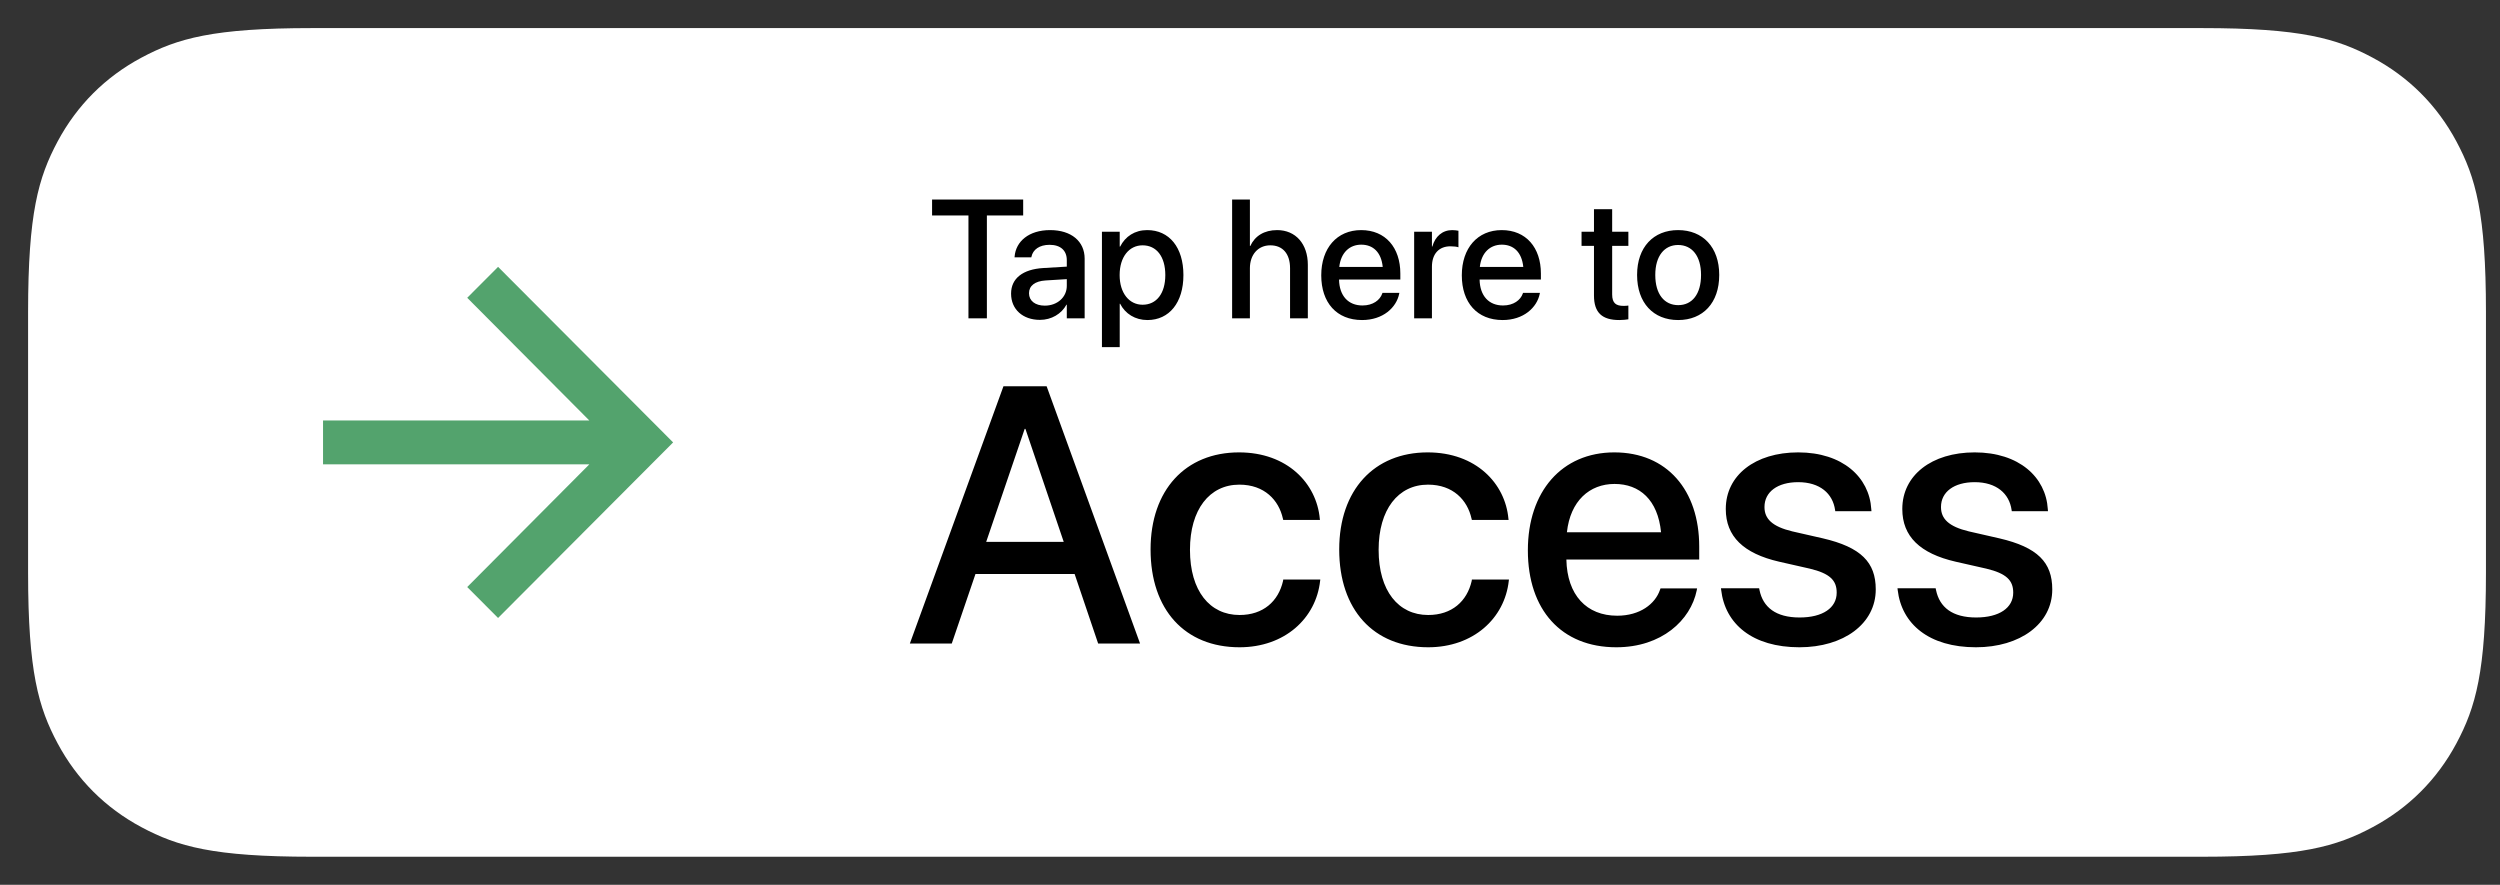 <svg width="178" height="63" viewBox="0 0 178 63" fill="none" xmlns="http://www.w3.org/2000/svg">
<rect x="0" y="0" width="178" height="63" fill="#333333" stroke="none"/>
<g clip-path="url(#clip0)">
<path d="M22.217 2L156.783 2C163.813 2 166.362 2.732 168.932 4.106C171.502 5.48 173.519 7.497 174.894 10.066C176.268 12.636 177 15.184 177 22.213V40.787C177 47.816 176.268 50.364 174.894 52.934C173.519 55.503 171.502 57.52 168.932 58.894C166.362 60.268 163.813 61 156.783 61H22.217C15.187 61 12.638 60.268 10.068 58.894C7.498 57.52 5.481 55.503 4.106 52.934C2.732 50.364 2 47.816 2 40.787L2 22.213C2 15.184 2.732 12.636 4.106 10.066C5.481 7.497 7.498 5.48 10.068 4.106C12.638 2.732 15.187 2 22.217 2Z" fill="white"/>
<path d="M77.3 32.269C80.669 32.269 82.891 34.932 82.891 39.046C82.891 43.171 80.682 45.821 77.35 45.821C75.627 45.911 74.005 45.009 73.172 43.499H73.109V50.074H70.384V32.408H73.022V34.616H73.072C73.942 33.115 75.566 32.213 77.3 32.269ZM91.913 32.269C95.283 32.269 97.504 34.932 97.504 39.046C97.504 43.171 95.296 45.821 91.963 45.821C90.24 45.911 88.618 45.009 87.786 43.499H87.723V50.074H84.997V32.408H87.635V34.616H87.685C88.555 33.115 90.179 32.213 91.913 32.269ZM111.478 27.172C115.326 27.172 117.964 29.329 118.053 32.471H115.302C115.137 30.654 113.635 29.557 111.44 29.557C109.244 29.557 107.742 30.667 107.742 32.282C107.742 33.569 108.702 34.326 111.049 34.906L113.055 35.399C116.792 36.282 118.344 37.783 118.344 40.446C118.344 43.852 115.63 45.986 111.314 45.986C107.275 45.986 104.548 43.902 104.372 40.609L107.162 40.609C107.364 42.415 109.118 43.6 111.516 43.6C113.813 43.6 115.465 42.415 115.465 40.787C115.465 39.373 114.469 38.527 112.109 37.947L109.748 37.379C106.404 36.571 104.852 35.008 104.852 32.471C104.852 29.329 107.59 27.172 111.478 27.172ZM156.578 32.245C160.252 32.245 162.562 34.767 162.562 38.792V39.726H153.184V39.891C153.097 40.879 153.438 41.857 154.121 42.576C154.805 43.296 155.764 43.687 156.756 43.65C158.079 43.774 159.325 43.015 159.822 41.783L162.41 41.783C162.043 44.193 159.696 45.847 156.693 45.847C152.831 45.847 150.433 43.26 150.433 39.109C150.433 34.945 152.844 32.245 156.578 32.245ZM134.51 32.245C138.359 32.245 140.808 34.869 140.808 39.046C140.808 43.234 138.372 45.847 134.51 45.847C130.649 45.847 128.213 43.234 128.213 39.046C128.213 34.869 130.673 32.245 134.51 32.245ZM124.226 29.266V32.408H126.75V34.566H124.226V41.884C124.226 43.02 124.731 43.55 125.841 43.55C126.141 43.545 126.44 43.524 126.738 43.487V45.632C126.239 45.725 125.731 45.767 125.224 45.758C122.536 45.758 121.487 44.749 121.487 42.174V34.566H119.557V32.408H121.487V29.266H124.226ZM62.117 27.475L68.691 45.682H65.701L64.035 40.761H57.094L55.427 45.682H52.487L59.062 27.475H62.117ZM148.911 32.269C149.225 32.268 149.538 32.302 149.845 32.37V34.919C149.448 34.798 149.035 34.742 148.62 34.755C147.819 34.722 147.044 35.041 146.498 35.628C145.952 36.216 145.69 37.012 145.78 37.809V45.682H143.055V32.408H145.654V34.667H145.717C146.08 33.213 147.413 32.212 148.911 32.269ZM29.821 22.956C31.076 22.956 33.464 21.224 35.926 21.483C38.267 21.556 40.436 22.728 41.779 24.646C39.66 25.949 38.355 28.246 38.323 30.734C38.326 33.548 40.012 36.088 42.604 37.184C42.106 38.803 41.354 40.333 40.377 41.718C39.066 43.68 37.691 45.596 35.508 45.632C33.387 45.68 32.674 44.384 30.242 44.384C27.787 44.384 27.027 45.596 24.993 45.68C22.914 45.757 21.325 43.587 19.966 41.644C17.249 37.675 15.134 30.46 17.97 25.55C19.302 23.158 21.792 21.639 24.529 21.551C26.61 21.508 28.542 22.956 29.821 22.956ZM134.51 34.49C132.301 34.49 130.99 36.194 130.99 39.046C130.99 41.922 132.301 43.6 134.51 43.6C136.718 43.6 138.031 41.922 138.031 39.046C138.031 36.181 136.718 34.49 134.51 34.49ZM76.581 34.591C74.499 34.591 73.098 36.395 73.098 39.046C73.098 41.72 74.499 43.512 76.581 43.512C78.7 43.512 80.09 41.758 80.09 39.046C80.09 36.358 78.7 34.591 76.581 34.591ZM91.194 34.591C89.112 34.591 87.711 36.395 87.711 39.046C87.711 41.72 89.112 43.512 91.194 43.512C93.314 43.512 94.703 41.758 94.703 39.046C94.703 36.358 93.314 34.591 91.194 34.591ZM60.603 30.503H60.527L57.813 38.49H63.315L60.603 30.503ZM156.578 34.452C155.682 34.447 154.821 34.8 154.186 35.433C153.551 36.065 153.195 36.925 153.197 37.822H159.835C159.885 36.934 159.561 36.065 158.943 35.425C158.325 34.786 157.468 34.433 156.578 34.452ZM152.763 15.789C154.601 15.789 155.709 17.044 155.709 19.117V19.572H151.046V19.645C151.005 20.135 151.172 20.62 151.507 20.98C151.842 21.34 152.313 21.542 152.805 21.537C153.442 21.613 154.063 21.297 154.376 20.736L155.63 20.736C155.265 21.982 154.06 22.786 152.769 22.646C151.889 22.669 151.042 22.305 150.455 21.648C149.867 20.992 149.598 20.111 149.719 19.238C149.601 18.364 149.87 17.481 150.454 16.819C151.038 16.157 151.881 15.782 152.763 15.789ZM96.539 16.259C97.549 16.886 98.117 18.031 98.004 19.215C98.119 20.4 97.552 21.547 96.541 22.175C95.529 22.803 94.249 22.803 93.238 22.175C92.227 21.547 91.659 20.4 91.775 19.215C91.662 18.031 92.229 16.886 93.24 16.259C94.25 15.633 95.528 15.633 96.539 16.259ZM122.953 16.259C123.963 16.886 124.531 18.032 124.418 19.215C124.533 20.399 123.966 21.547 122.955 22.175C121.943 22.803 120.663 22.803 119.652 22.175C118.641 21.547 118.074 20.399 118.189 19.215C118.076 18.032 118.644 16.886 119.654 16.259C120.664 15.633 121.943 15.633 122.953 16.259ZM67.888 16.259C68.898 16.886 69.465 18.032 69.352 19.215C69.468 20.399 68.901 21.547 67.889 22.175C66.878 22.803 65.598 22.803 64.587 22.175C63.576 21.547 63.009 20.399 63.124 19.215C63.011 18.032 63.578 16.886 64.589 16.259C65.599 15.633 66.877 15.633 67.888 16.259ZM102.329 15.789C103.984 15.789 104.918 16.613 104.918 18.008V22.519H103.663V21.591H103.56C103.134 22.269 102.377 22.665 101.577 22.628C101.016 22.686 100.457 22.504 100.038 22.128C99.618 21.752 99.378 21.215 99.376 20.652C99.376 19.463 100.261 18.778 101.832 18.681L103.62 18.578V18.008C103.62 17.311 103.159 16.917 102.269 16.917C101.541 16.917 101.037 17.184 100.892 17.651H99.631C99.764 16.517 100.831 15.789 102.329 15.789ZM112.797 13.339V22.519H111.549V21.476H111.446C111.022 22.215 110.223 22.659 109.372 22.628C107.692 22.628 106.631 21.306 106.631 19.215C106.631 17.129 107.703 15.807 109.372 15.807C110.214 15.768 111.003 16.22 111.397 16.965H111.494V13.339H112.797ZM139.138 14.273V15.947H140.569V17.044H139.138V20.439C139.138 21.131 139.423 21.433 140.072 21.433C140.238 21.433 140.404 21.423 140.569 21.403V22.489C140.335 22.531 140.098 22.553 139.86 22.555C138.411 22.555 137.834 22.046 137.834 20.773V17.044H136.785V15.947H137.834V14.273H139.138ZM60.559 14.97C61.357 15.812 61.735 16.967 61.589 18.117C61.589 20.912 60.078 22.519 57.471 22.519H54.311V13.77H57.471C58.628 13.687 59.762 14.127 60.559 14.97ZM89.963 13.339V22.519H88.66V13.339H89.963ZM84.298 15.789C84.949 15.74 85.586 15.99 86.031 16.468C86.476 16.945 86.679 17.599 86.583 18.245V22.519H85.28V18.572C85.28 17.511 84.819 16.983 83.855 16.983C83.414 16.963 82.985 17.136 82.682 17.458C82.379 17.779 82.232 18.217 82.278 18.657V22.519H80.975V15.917H82.23V16.965H82.327C82.666 16.193 83.457 15.721 84.298 15.789ZM71.615 15.917L72.798 20.954H72.895L74.253 15.917H75.503L76.861 20.954H76.964L78.141 15.917H79.444L77.631 22.519H76.279L74.915 17.656H74.811L73.452 22.519H72.113L70.293 15.917H71.615ZM129.489 15.789C130.14 15.74 130.777 15.99 131.222 16.468C131.667 16.945 131.87 17.599 131.774 18.245V22.519H130.471V18.572C130.471 17.511 130.01 16.983 129.046 16.983C128.605 16.963 128.176 17.136 127.873 17.458C127.57 17.779 127.423 18.217 127.469 18.657V22.519H126.166V15.917H127.421V16.965H127.518C127.857 16.193 128.648 15.721 129.489 15.789ZM143.641 13.339V16.978H143.744C144.099 16.199 144.904 15.726 145.757 15.795C146.404 15.76 147.034 16.015 147.473 16.491C147.913 16.967 148.118 17.614 148.032 18.256V22.519H146.727V18.578C146.727 17.523 146.236 16.989 145.315 16.989C144.862 16.952 144.415 17.117 144.094 17.439C143.774 17.762 143.612 18.21 143.652 18.663V22.519H142.349L142.349 13.339H143.641ZM103.62 19.536L102.008 19.639C101.099 19.7 100.686 20.009 100.686 20.591C100.686 21.185 101.202 21.531 101.911 21.531C102.33 21.573 102.749 21.444 103.072 21.172C103.394 20.9 103.592 20.508 103.62 20.088V19.536ZM94.891 16.947C93.758 16.947 93.121 17.784 93.121 19.215C93.121 20.657 93.758 21.488 94.891 21.488C96.019 21.488 96.662 20.652 96.662 19.215C96.662 17.784 96.019 16.947 94.891 16.947ZM66.24 16.947C65.107 16.947 64.47 17.784 64.47 19.215C64.47 20.657 65.108 21.488 66.24 21.488C67.369 21.488 68.012 20.652 68.012 19.215C68.012 17.784 67.369 16.947 66.24 16.947ZM121.306 16.947C120.173 16.947 119.536 17.784 119.536 19.215C119.536 20.657 120.173 21.488 121.306 21.488C122.434 21.488 123.077 20.652 123.077 19.215C123.077 17.784 122.434 16.947 121.306 16.947ZM109.741 16.978C108.644 16.978 107.977 17.826 107.977 19.215C107.977 20.615 108.637 21.458 109.741 21.458C110.84 21.458 111.519 20.603 111.519 19.221C111.519 17.845 110.833 16.978 109.741 16.978ZM57.32 15.007H55.67V21.282H57.32C58.147 21.331 58.952 21.005 59.511 20.395C60.071 19.785 60.326 18.955 60.205 18.135C60.317 17.319 60.059 16.496 59.5 15.891C58.942 15.285 58.142 14.961 57.32 15.007ZM35.952 13.755C36.094 15.608 35.507 17.444 34.317 18.873C33.163 20.308 31.413 21.135 29.571 21.116C29.453 19.316 30.057 17.543 31.248 16.188C32.454 14.814 34.133 13.946 35.952 13.755ZM152.756 16.898C152.301 16.892 151.862 17.071 151.54 17.393C151.219 17.715 151.04 18.153 151.046 18.608H154.382C154.415 18.16 154.257 17.719 153.948 17.393C153.638 17.068 153.205 16.888 152.756 16.898Z" fill="black"/>
<rect x="50.837" y="5.56" width="117.006" height="49.845" fill="white"/>
<path d="M64.782 45.819H67.766L69.454 40.868H76.513L78.188 45.819H81.172L74.519 27.5H71.447L64.782 45.819ZM72.958 30.534H73.009L75.738 38.583H70.216L72.958 30.534ZM88.256 46.086C91.468 46.086 93.702 44.029 93.994 41.35L94.007 41.261H91.366L91.353 41.363C91.023 42.81 89.944 43.788 88.256 43.788C86.136 43.788 84.726 42.074 84.726 39.154V39.141C84.726 36.285 86.11 34.507 88.243 34.507C90.033 34.507 91.049 35.612 91.341 36.92L91.366 37.021H93.981L93.969 36.932C93.74 34.419 91.658 32.21 88.218 32.21C84.409 32.21 81.921 34.888 81.921 39.116V39.129C81.921 43.407 84.358 46.086 88.256 46.086ZM101.687 46.086C104.899 46.086 107.134 44.029 107.426 41.35L107.438 41.261H104.798L104.785 41.363C104.455 42.81 103.376 43.788 101.687 43.788C99.567 43.788 98.158 42.074 98.158 39.154V39.141C98.158 36.285 99.542 34.507 101.675 34.507C103.465 34.507 104.48 35.612 104.772 36.92L104.798 37.021H107.413L107.4 36.932C107.172 34.419 105.09 32.21 101.649 32.21C97.841 32.21 95.352 34.888 95.352 39.116V39.129C95.352 43.407 97.79 46.086 101.687 46.086ZM115.081 46.086C118.318 46.086 120.375 44.156 120.807 42.036L120.832 41.896H118.229L118.191 41.998C117.849 43.001 116.769 43.839 115.144 43.839C112.961 43.839 111.577 42.366 111.526 39.84H120.984V38.913C120.984 34.901 118.686 32.21 114.941 32.21C111.196 32.21 108.784 35.003 108.784 39.179V39.192C108.784 43.407 111.158 46.086 115.081 46.086ZM114.954 34.457C116.744 34.457 118.039 35.587 118.267 37.897H111.564C111.806 35.663 113.177 34.457 114.954 34.457ZM128.119 46.086C131.267 46.086 133.553 44.41 133.553 41.972V41.96C133.553 40.043 132.512 38.964 129.782 38.329L127.611 37.834C126.177 37.491 125.631 36.932 125.631 36.107V36.094C125.631 35.028 126.557 34.33 128.03 34.33C129.579 34.33 130.493 35.142 130.658 36.31L130.671 36.399H133.248L133.235 36.247C133.096 33.974 131.191 32.21 128.03 32.21C124.958 32.21 122.876 33.847 122.876 36.234V36.247C122.876 38.189 124.133 39.408 126.672 39.992L128.855 40.487C130.29 40.83 130.772 41.325 130.772 42.188V42.201C130.772 43.28 129.782 43.965 128.132 43.965C126.443 43.965 125.529 43.242 125.275 42.01L125.25 41.883H122.533L122.546 41.998C122.825 44.435 124.78 46.086 128.119 46.086ZM140.687 46.086C143.836 46.086 146.121 44.41 146.121 41.972V41.96C146.121 40.043 145.08 38.964 142.35 38.329L140.18 37.834C138.745 37.491 138.199 36.932 138.199 36.107V36.094C138.199 35.028 139.126 34.33 140.599 34.33C142.147 34.33 143.061 35.142 143.226 36.31L143.239 36.399H145.816L145.804 36.247C145.664 33.974 143.76 32.21 140.599 32.21C137.526 32.21 135.444 33.847 135.444 36.234V36.247C135.444 38.189 136.701 39.408 139.24 39.992L141.424 40.487C142.858 40.83 143.341 41.325 143.341 42.188V42.201C143.341 43.28 142.35 43.965 140.7 43.965C139.012 43.965 138.098 43.242 137.844 42.01L137.818 41.883H135.101L135.114 41.998C135.393 44.435 137.349 46.086 140.687 46.086Z" fill="black"/>
<path d="M68.954 22.664H70.266V15.34H72.85V14.209H66.364V15.34H68.954V22.664ZM74.046 22.775C74.86 22.775 75.575 22.353 75.933 21.691H75.956V22.664H77.227V18.416C77.227 17.179 76.272 16.383 74.766 16.383C73.249 16.383 72.329 17.197 72.241 18.258L72.235 18.322H73.43L73.442 18.269C73.548 17.777 73.999 17.431 74.731 17.431C75.516 17.431 75.956 17.842 75.956 18.521V18.984L74.28 19.084C72.821 19.172 71.989 19.828 71.989 20.9V20.912C71.989 22.019 72.815 22.775 74.046 22.775ZM73.266 20.883V20.871C73.266 20.349 73.688 20.015 74.45 19.968L75.956 19.875V20.355C75.956 21.158 75.282 21.762 74.391 21.762C73.712 21.762 73.266 21.422 73.266 20.883ZM78.458 24.715H79.724V21.627H79.753C80.116 22.342 80.825 22.787 81.698 22.787C83.245 22.787 84.259 21.55 84.259 19.588V19.582C84.259 17.613 83.251 16.383 81.68 16.383C80.802 16.383 80.122 16.828 79.753 17.56H79.724V16.5H78.458V24.715ZM81.352 21.697C80.397 21.697 79.718 20.865 79.718 19.588V19.582C79.718 18.299 80.391 17.467 81.352 17.467C82.343 17.467 82.97 18.269 82.97 19.582V19.588C82.97 20.888 82.349 21.697 81.352 21.697ZM87.727 22.664H88.993V19.096C88.993 18.134 89.573 17.467 90.446 17.467C91.337 17.467 91.852 18.076 91.852 19.096V22.664H93.118V18.855C93.118 17.367 92.251 16.383 90.933 16.383C90.013 16.383 89.35 16.799 89.022 17.513H88.993V14.209H87.727V22.664ZM96.979 22.787C98.474 22.787 99.423 21.896 99.622 20.918L99.634 20.853H98.433L98.415 20.9C98.257 21.363 97.759 21.75 97.009 21.75C96.001 21.75 95.362 21.07 95.339 19.904H99.704V19.476C99.704 17.625 98.643 16.383 96.915 16.383C95.186 16.383 94.073 17.672 94.073 19.599V19.605C94.073 21.55 95.169 22.787 96.979 22.787ZM96.921 17.42C97.747 17.42 98.345 17.941 98.45 19.008H95.356C95.468 17.976 96.1 17.42 96.921 17.42ZM100.688 22.664H101.954V18.99C101.954 18.07 102.458 17.537 103.272 17.537C103.518 17.537 103.741 17.566 103.841 17.607V16.429C103.741 16.412 103.583 16.383 103.401 16.383C102.698 16.383 102.182 16.834 101.983 17.554H101.954V16.5H100.688V22.664ZM106.987 22.787C108.481 22.787 109.431 21.896 109.63 20.918L109.641 20.853H108.44L108.423 20.9C108.265 21.363 107.766 21.75 107.016 21.75C106.009 21.75 105.37 21.07 105.347 19.904H109.712V19.476C109.712 17.625 108.651 16.383 106.923 16.383C105.194 16.383 104.081 17.672 104.081 19.599V19.605C104.081 21.55 105.177 22.787 106.987 22.787ZM106.929 17.42C107.755 17.42 108.352 17.941 108.458 19.008H105.364C105.475 17.976 106.108 17.42 106.929 17.42ZM115.296 22.787C115.554 22.787 115.794 22.758 115.94 22.734V21.756C115.847 21.767 115.735 21.779 115.6 21.779C115.067 21.779 114.786 21.592 114.786 20.965V17.508H115.94V16.5H114.786V14.894H113.491V16.5H112.606V17.508H113.491V21.041C113.491 22.271 114.077 22.787 115.296 22.787ZM119.485 22.787C121.249 22.787 122.409 21.568 122.409 19.582V19.57C122.409 17.596 121.237 16.383 119.479 16.383C117.727 16.383 116.561 17.601 116.561 19.57V19.582C116.561 21.562 117.716 22.787 119.485 22.787ZM119.491 21.726C118.501 21.726 117.856 20.947 117.856 19.582V19.57C117.856 18.222 118.507 17.443 119.479 17.443C120.47 17.443 121.114 18.222 121.114 19.57V19.582C121.114 20.941 120.481 21.726 119.491 21.726Z" fill="black"/>
<rect x="10.139" y="12.681" width="37.645" height="37.638" fill="white"/>
<path d="M35.463 19L33.266 21.203L41.959 29.938H23V33.062H41.959L33.266 41.797L35.463 44L47.926 31.5L35.463 19Z" fill="#53A36D"/>
</g>
<defs>
<clipPath id="clip0">
<rect width="178" height="63" fill="white"/>
</clipPath>
</defs>
</svg>
